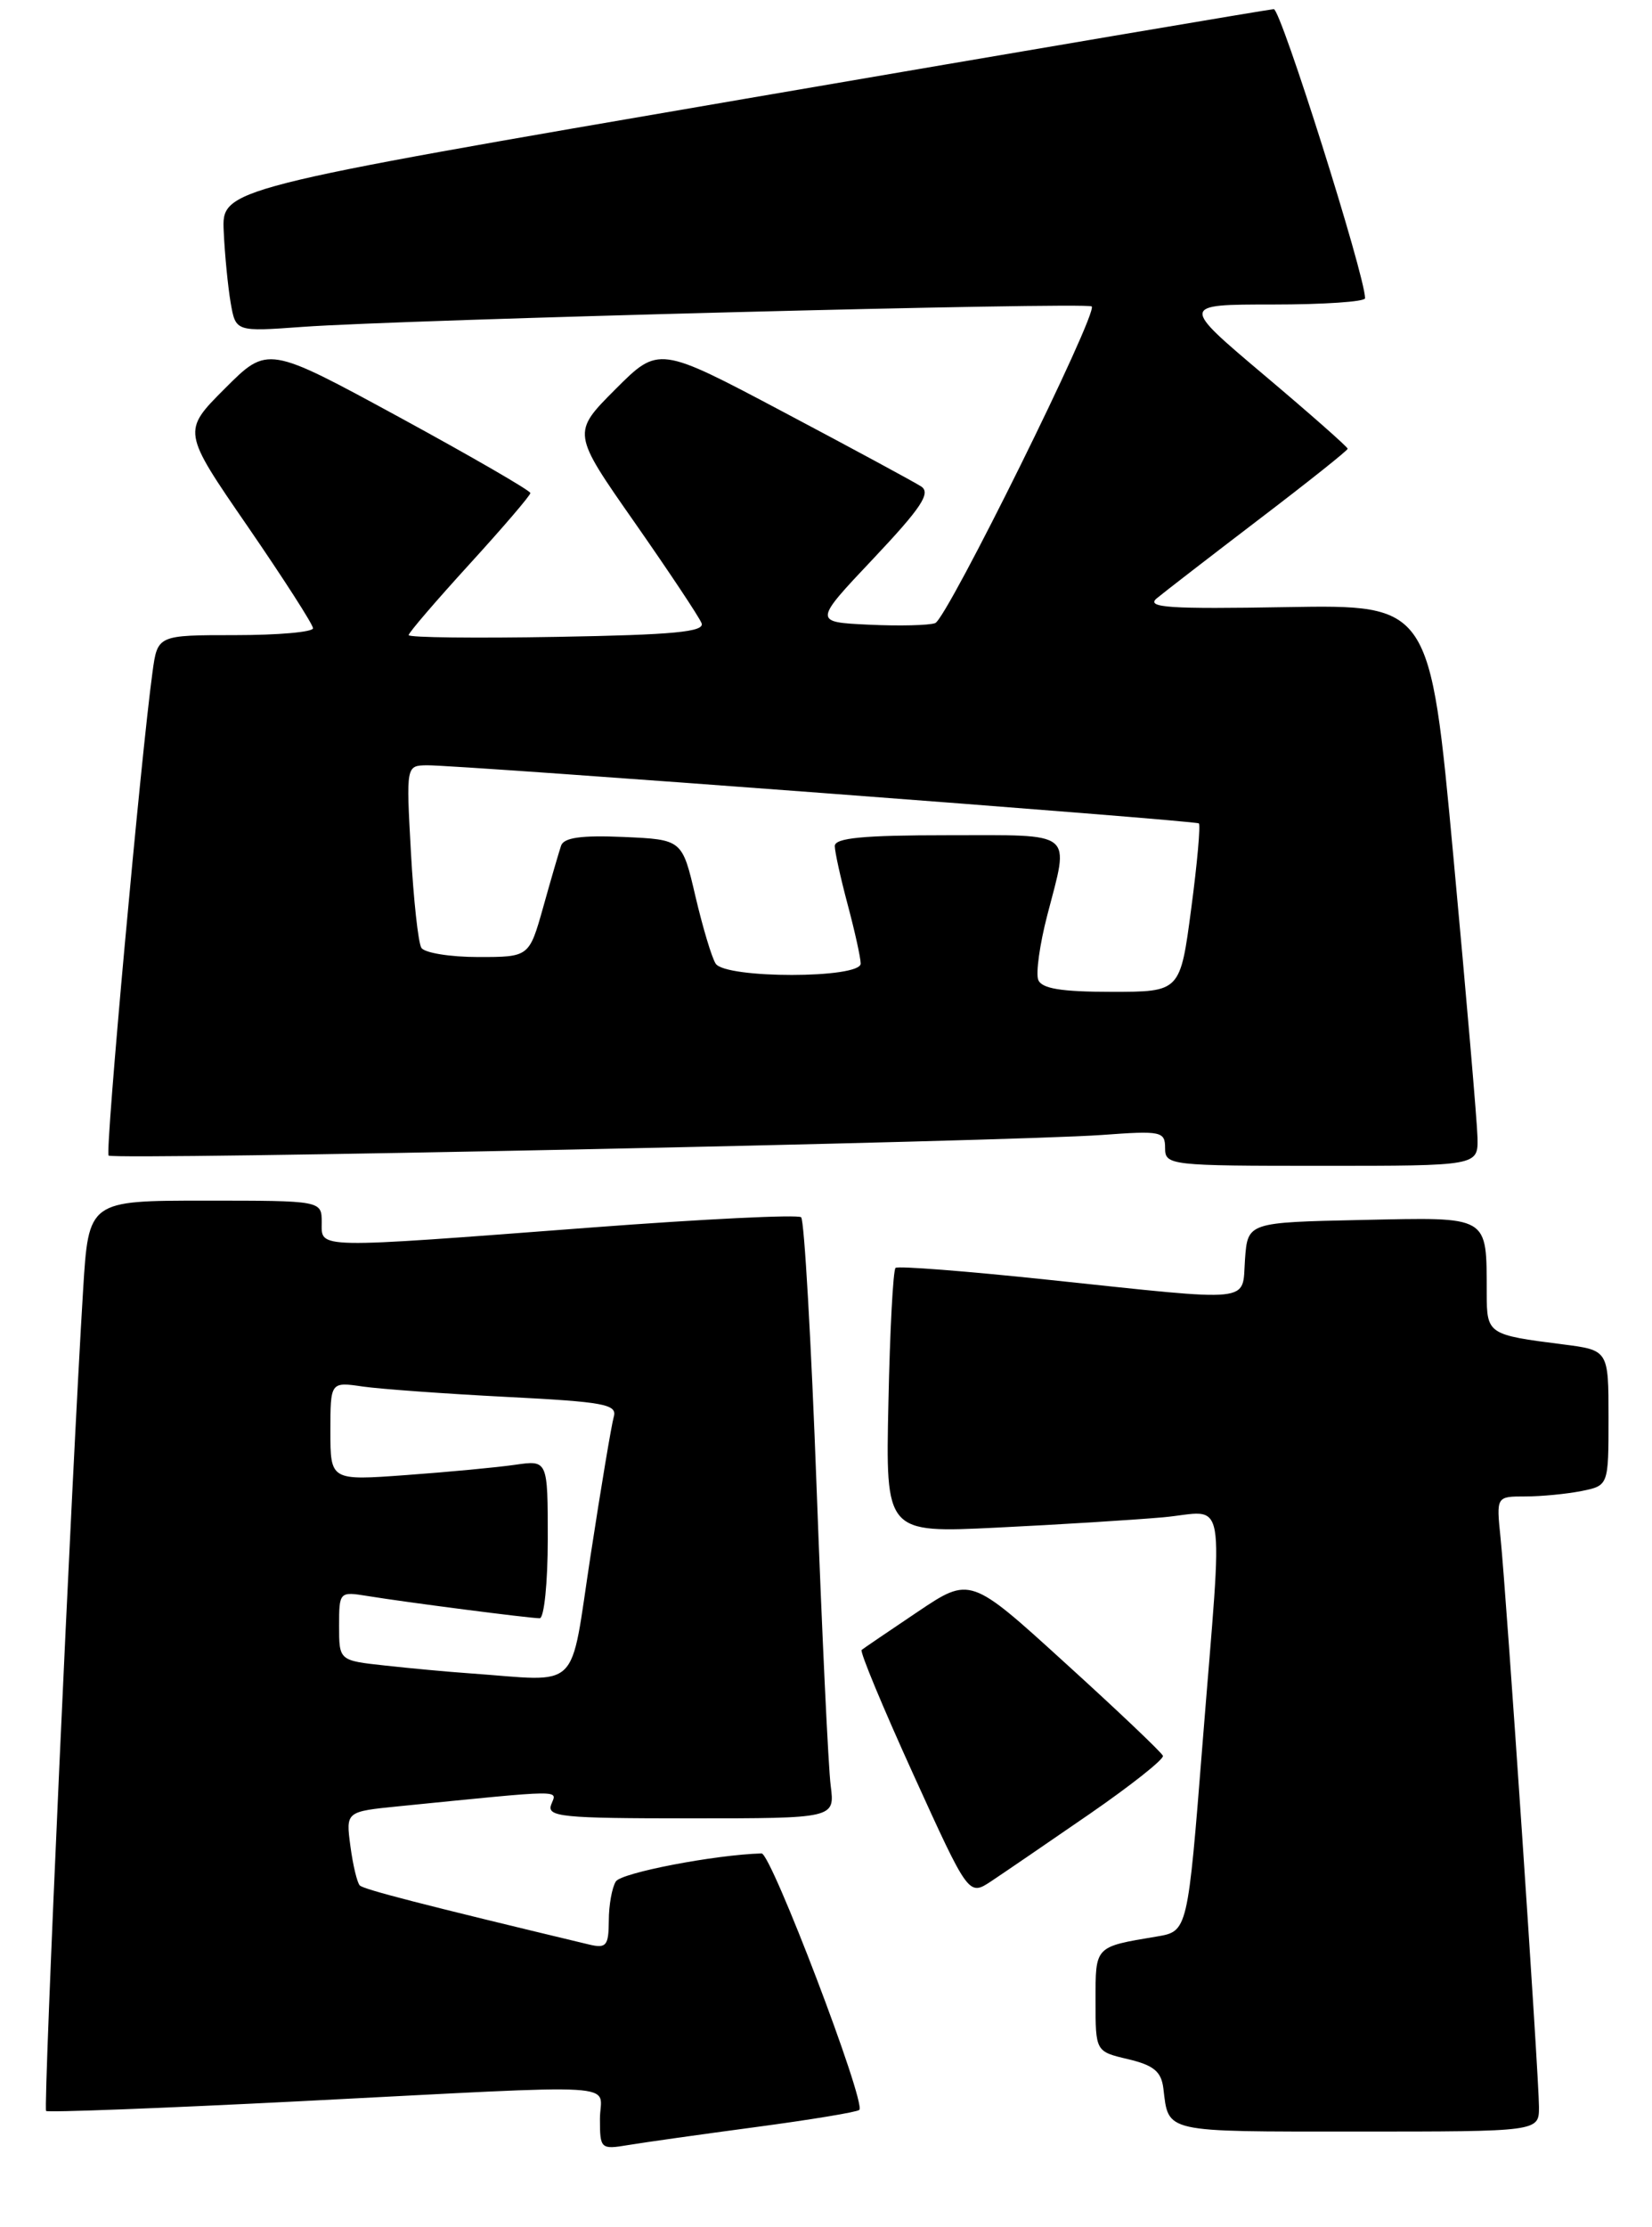 <?xml version="1.0" encoding="UTF-8" standalone="no"?>
<!DOCTYPE svg PUBLIC "-//W3C//DTD SVG 1.1//EN" "http://www.w3.org/Graphics/SVG/1.1/DTD/svg11.dtd" >
<svg xmlns="http://www.w3.org/2000/svg" xmlns:xlink="http://www.w3.org/1999/xlink" version="1.1" viewBox="0 0 190 256">
 <g >
 <path fill="currentColor"
d=" M 86.94 244.48 C 93.23 243.64 98.58 242.76 98.83 242.51 C 99.64 241.69 88.70 213.00 87.59 213.03 C 82.23 213.18 71.46 215.25 70.83 216.25 C 70.39 216.94 70.02 218.97 70.02 220.77 C 70.00 223.65 69.73 223.97 67.75 223.50 C 48.63 218.92 41.83 217.17 41.38 216.71 C 41.08 216.41 40.59 214.38 40.30 212.19 C 39.77 208.22 39.77 208.22 45.88 207.61 C 65.21 205.68 64.06 205.69 63.40 207.40 C 62.85 208.83 64.59 209.00 79.40 209.00 C 96.02 209.00 96.02 209.00 95.54 205.25 C 95.27 203.19 94.54 187.78 93.92 171.00 C 93.30 154.22 92.50 140.23 92.14 139.91 C 91.79 139.58 80.93 140.11 68.00 141.09 C 35.86 143.53 37.00 143.55 37.00 140.50 C 37.00 138.00 37.00 138.00 23.60 138.00 C 10.19 138.00 10.19 138.00 9.56 148.25 C 8.26 169.34 4.96 242.30 5.30 242.63 C 5.49 242.82 18.66 242.32 34.57 241.51 C 73.01 239.55 69.00 239.31 69.00 243.55 C 69.00 246.99 69.09 247.08 72.25 246.55 C 74.04 246.25 80.65 245.32 86.94 244.48 Z  M 177.00 242.18 C 177.00 238.73 173.26 183.38 172.58 176.75 C 172.09 172.00 172.09 172.00 175.42 172.00 C 177.25 172.00 180.16 171.72 181.88 171.38 C 185.00 170.75 185.00 170.75 185.00 162.97 C 185.00 155.19 185.00 155.19 179.75 154.52 C 171.13 153.43 171.00 153.34 170.99 148.68 C 170.96 139.60 171.47 139.91 156.63 140.22 C 143.50 140.50 143.50 140.50 143.19 144.75 C 142.83 149.81 144.61 149.63 120.50 147.09 C 111.15 146.10 103.28 145.49 103.00 145.73 C 102.72 145.97 102.35 152.92 102.18 161.19 C 101.85 176.21 101.85 176.21 114.68 175.58 C 121.73 175.24 130.31 174.70 133.75 174.40 C 141.22 173.73 140.67 170.63 138.32 200.24 C 136.60 221.98 136.60 221.98 133.05 222.58 C 125.87 223.78 126.00 223.65 126.00 229.97 C 126.00 235.80 126.00 235.80 129.75 236.68 C 132.69 237.38 133.56 238.10 133.80 240.03 C 134.42 245.17 133.66 245.00 155.97 245.00 C 177.00 245.00 177.00 245.00 177.00 242.18 Z  M 125.31 208.50 C 130.09 205.20 133.89 202.19 133.75 201.81 C 133.61 201.43 128.57 196.64 122.54 191.17 C 111.59 181.20 111.59 181.20 105.54 185.26 C 102.22 187.49 99.32 189.46 99.10 189.64 C 98.87 189.83 101.55 196.27 105.05 203.96 C 111.41 217.94 111.41 217.94 114.01 216.22 C 115.44 215.27 120.52 211.80 125.31 208.50 Z  M 169.93 130.75 C 169.89 128.96 168.64 114.45 167.16 98.50 C 164.47 69.50 164.47 69.50 147.98 69.78 C 134.47 70.02 131.78 69.84 133.03 68.78 C 133.87 68.08 139.16 64.00 144.78 59.71 C 150.40 55.43 155.00 51.77 155.00 51.58 C 155.00 51.38 150.68 47.57 145.39 43.11 C 135.78 35.00 135.78 35.00 146.39 35.00 C 152.23 35.00 157.00 34.68 157.00 34.28 C 157.00 31.69 147.31 1.01 146.50 1.05 C 145.95 1.08 118.50 5.73 85.50 11.39 C 25.50 21.68 25.50 21.68 25.73 26.59 C 25.85 29.29 26.22 32.99 26.53 34.81 C 27.11 38.13 27.11 38.13 34.81 37.57 C 46.46 36.73 125.03 34.70 125.56 35.22 C 126.31 35.97 108.94 71.09 107.56 71.62 C 106.86 71.88 103.42 71.97 99.92 71.80 C 93.55 71.50 93.55 71.50 100.47 64.18 C 105.97 58.35 107.09 56.66 105.94 55.91 C 105.15 55.40 98.03 51.55 90.13 47.37 C 75.76 39.76 75.76 39.76 70.77 44.75 C 65.78 49.75 65.78 49.75 72.99 60.05 C 76.95 65.72 80.42 70.93 80.69 71.63 C 81.07 72.63 77.46 72.97 64.09 73.20 C 54.69 73.37 47.00 73.28 47.00 73.00 C 47.00 72.72 50.16 69.05 54.00 64.84 C 57.85 60.62 61.00 56.95 61.00 56.67 C 61.00 56.39 54.20 52.46 45.90 47.94 C 30.79 39.73 30.79 39.73 25.87 44.65 C 20.95 49.57 20.95 49.57 28.48 60.50 C 32.61 66.51 36.00 71.78 36.00 72.21 C 36.00 72.65 31.98 73.00 27.06 73.00 C 18.12 73.00 18.12 73.00 17.54 77.25 C 16.19 87.09 12.07 132.40 12.49 132.82 C 13.03 133.36 116.23 131.22 126.75 130.45 C 133.56 129.95 134.00 130.04 134.00 131.96 C 134.00 133.94 134.54 134.00 152.00 134.00 C 170.00 134.00 170.00 134.00 169.93 130.75 Z  M 54.00 192.33 C 51.52 192.16 47.14 191.75 44.25 191.43 C 39.00 190.86 39.00 190.86 39.00 186.88 C 39.00 182.96 39.04 182.92 42.25 183.44 C 46.58 184.15 60.90 186.00 62.07 186.00 C 62.58 186.00 63.00 181.91 63.00 176.91 C 63.00 167.82 63.00 167.82 59.25 168.36 C 57.19 168.66 51.56 169.19 46.75 169.54 C 38.00 170.18 38.00 170.18 38.00 164.50 C 38.00 158.82 38.00 158.82 41.75 159.37 C 43.81 159.66 51.25 160.20 58.28 160.56 C 69.51 161.13 71.01 161.41 70.59 162.85 C 70.33 163.76 69.13 170.91 67.93 178.75 C 65.48 194.73 66.99 193.25 54.00 192.33 Z  M 119.41 112.62 C 119.12 111.87 119.58 108.54 120.44 105.23 C 123.00 95.36 123.80 96.00 109.00 96.00 C 99.26 96.00 96.00 96.31 96.01 97.25 C 96.02 97.94 96.69 100.97 97.50 104.00 C 98.31 107.03 98.98 110.06 98.99 110.75 C 99.00 112.49 83.44 112.50 82.31 110.76 C 81.86 110.07 80.82 106.59 79.98 103.01 C 78.46 96.50 78.46 96.50 71.72 96.20 C 66.87 95.99 64.85 96.27 64.53 97.20 C 64.29 97.92 63.36 101.09 62.48 104.25 C 60.86 110.00 60.86 110.00 54.99 110.00 C 51.76 110.00 48.82 109.52 48.46 108.94 C 48.10 108.35 47.56 103.40 47.26 97.94 C 46.71 88.00 46.71 88.00 49.10 87.96 C 52.61 87.91 137.43 94.29 137.88 94.64 C 138.09 94.80 137.70 99.22 137.00 104.47 C 135.74 114.00 135.74 114.00 127.84 114.00 C 122.05 114.00 119.80 113.63 119.41 112.62 Z "/>
</g>
</svg>